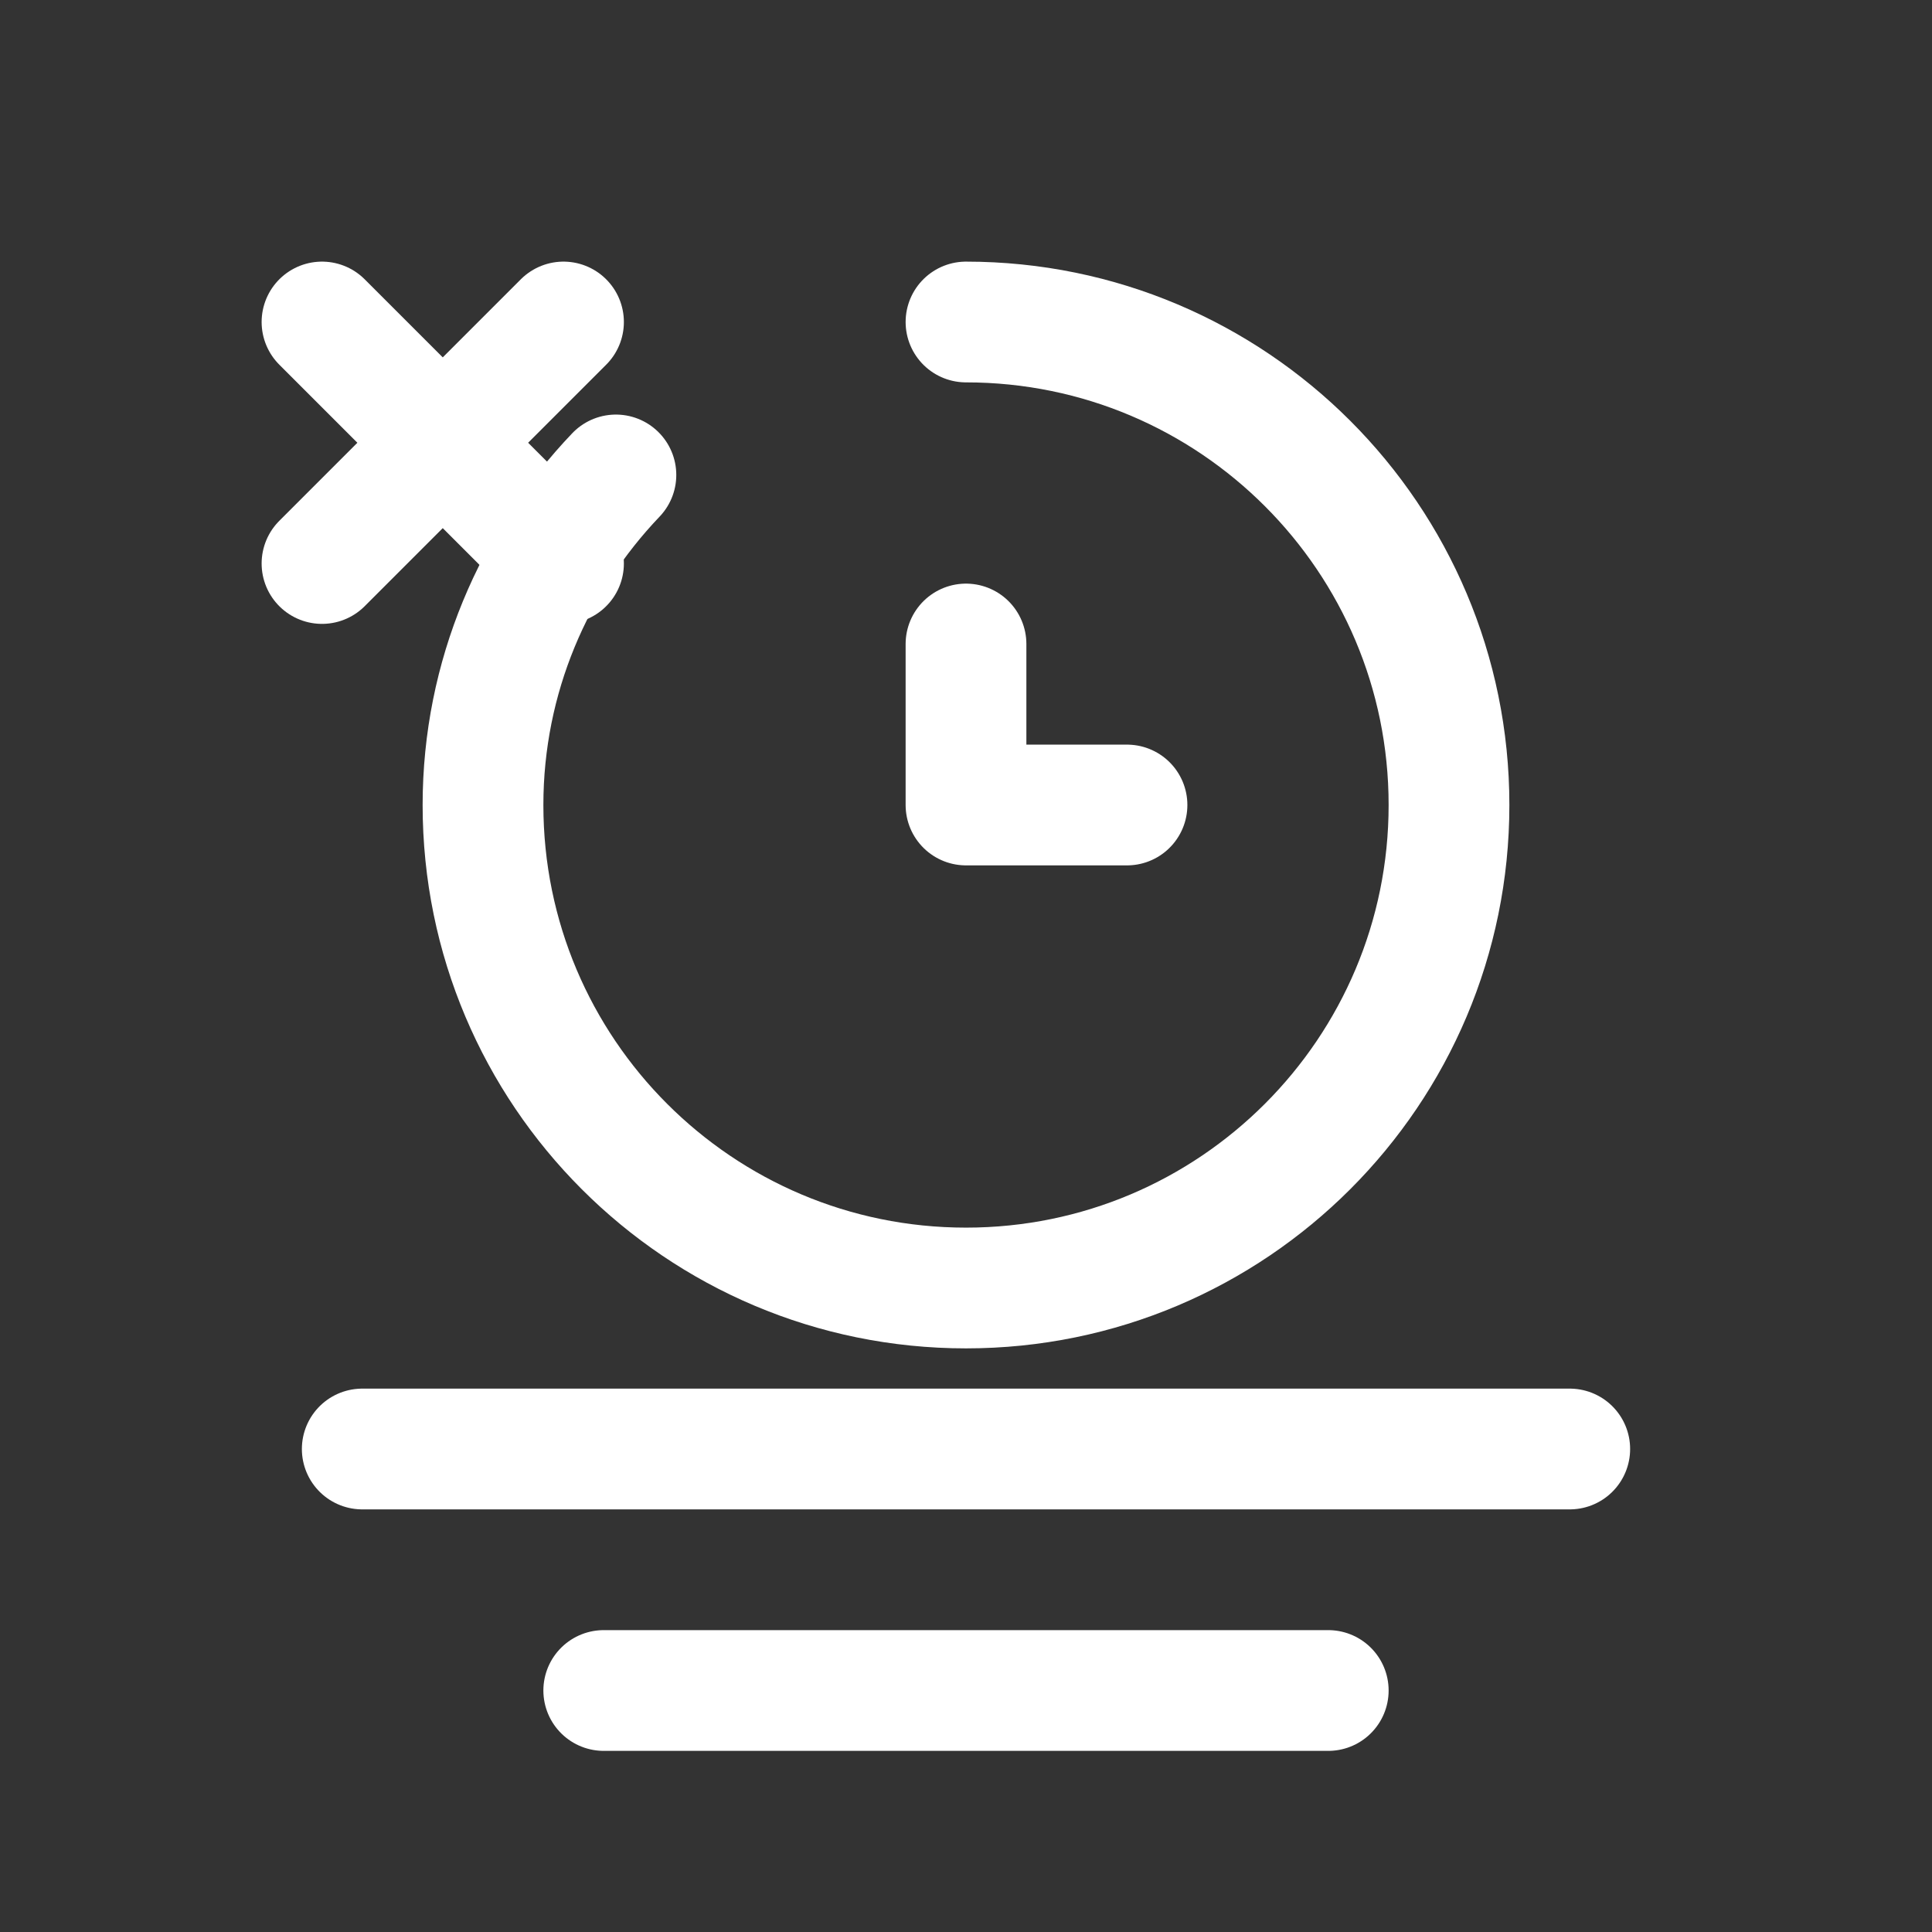 <?xml version="1.0" encoding="UTF-8"?>
<svg width="24px" height="24px" viewBox="0 0 24 24" version="1.1" xmlns="http://www.w3.org/2000/svg">
    <rect x="0" y="0" width="24" height="24" fill="#333333" stroke="none"/>
    <g stroke="none" stroke-width="1" fill="none" fill-rule="evenodd">
        <path d="M12,4 C15.314,4 18,6.686 18,10 C18,13.314 15.314,16 12,16 C8.686,16 6,13.314 6,10 C6,8.409 6.635,6.965 7.651,5.9 M12,8 L12,10 L14,10" stroke="#FFFFFF" stroke-width="1.5" stroke-linecap="round" stroke-linejoin="round"></path>
        <path d="M4.5,18 L19.5,18" stroke="#FFFFFF" stroke-width="1.5" stroke-linecap="round"></path>
        <path d="M7.5,21 L16.5,21" stroke="#FFFFFF" stroke-width="1.5" stroke-linecap="round"></path>
        <path d="M7,4 L4,7 M4,4 L7,7" stroke="#FFFFFF" stroke-width="1.5" stroke-linecap="round" stroke-linejoin="round"></path>
    </g>
</svg>

